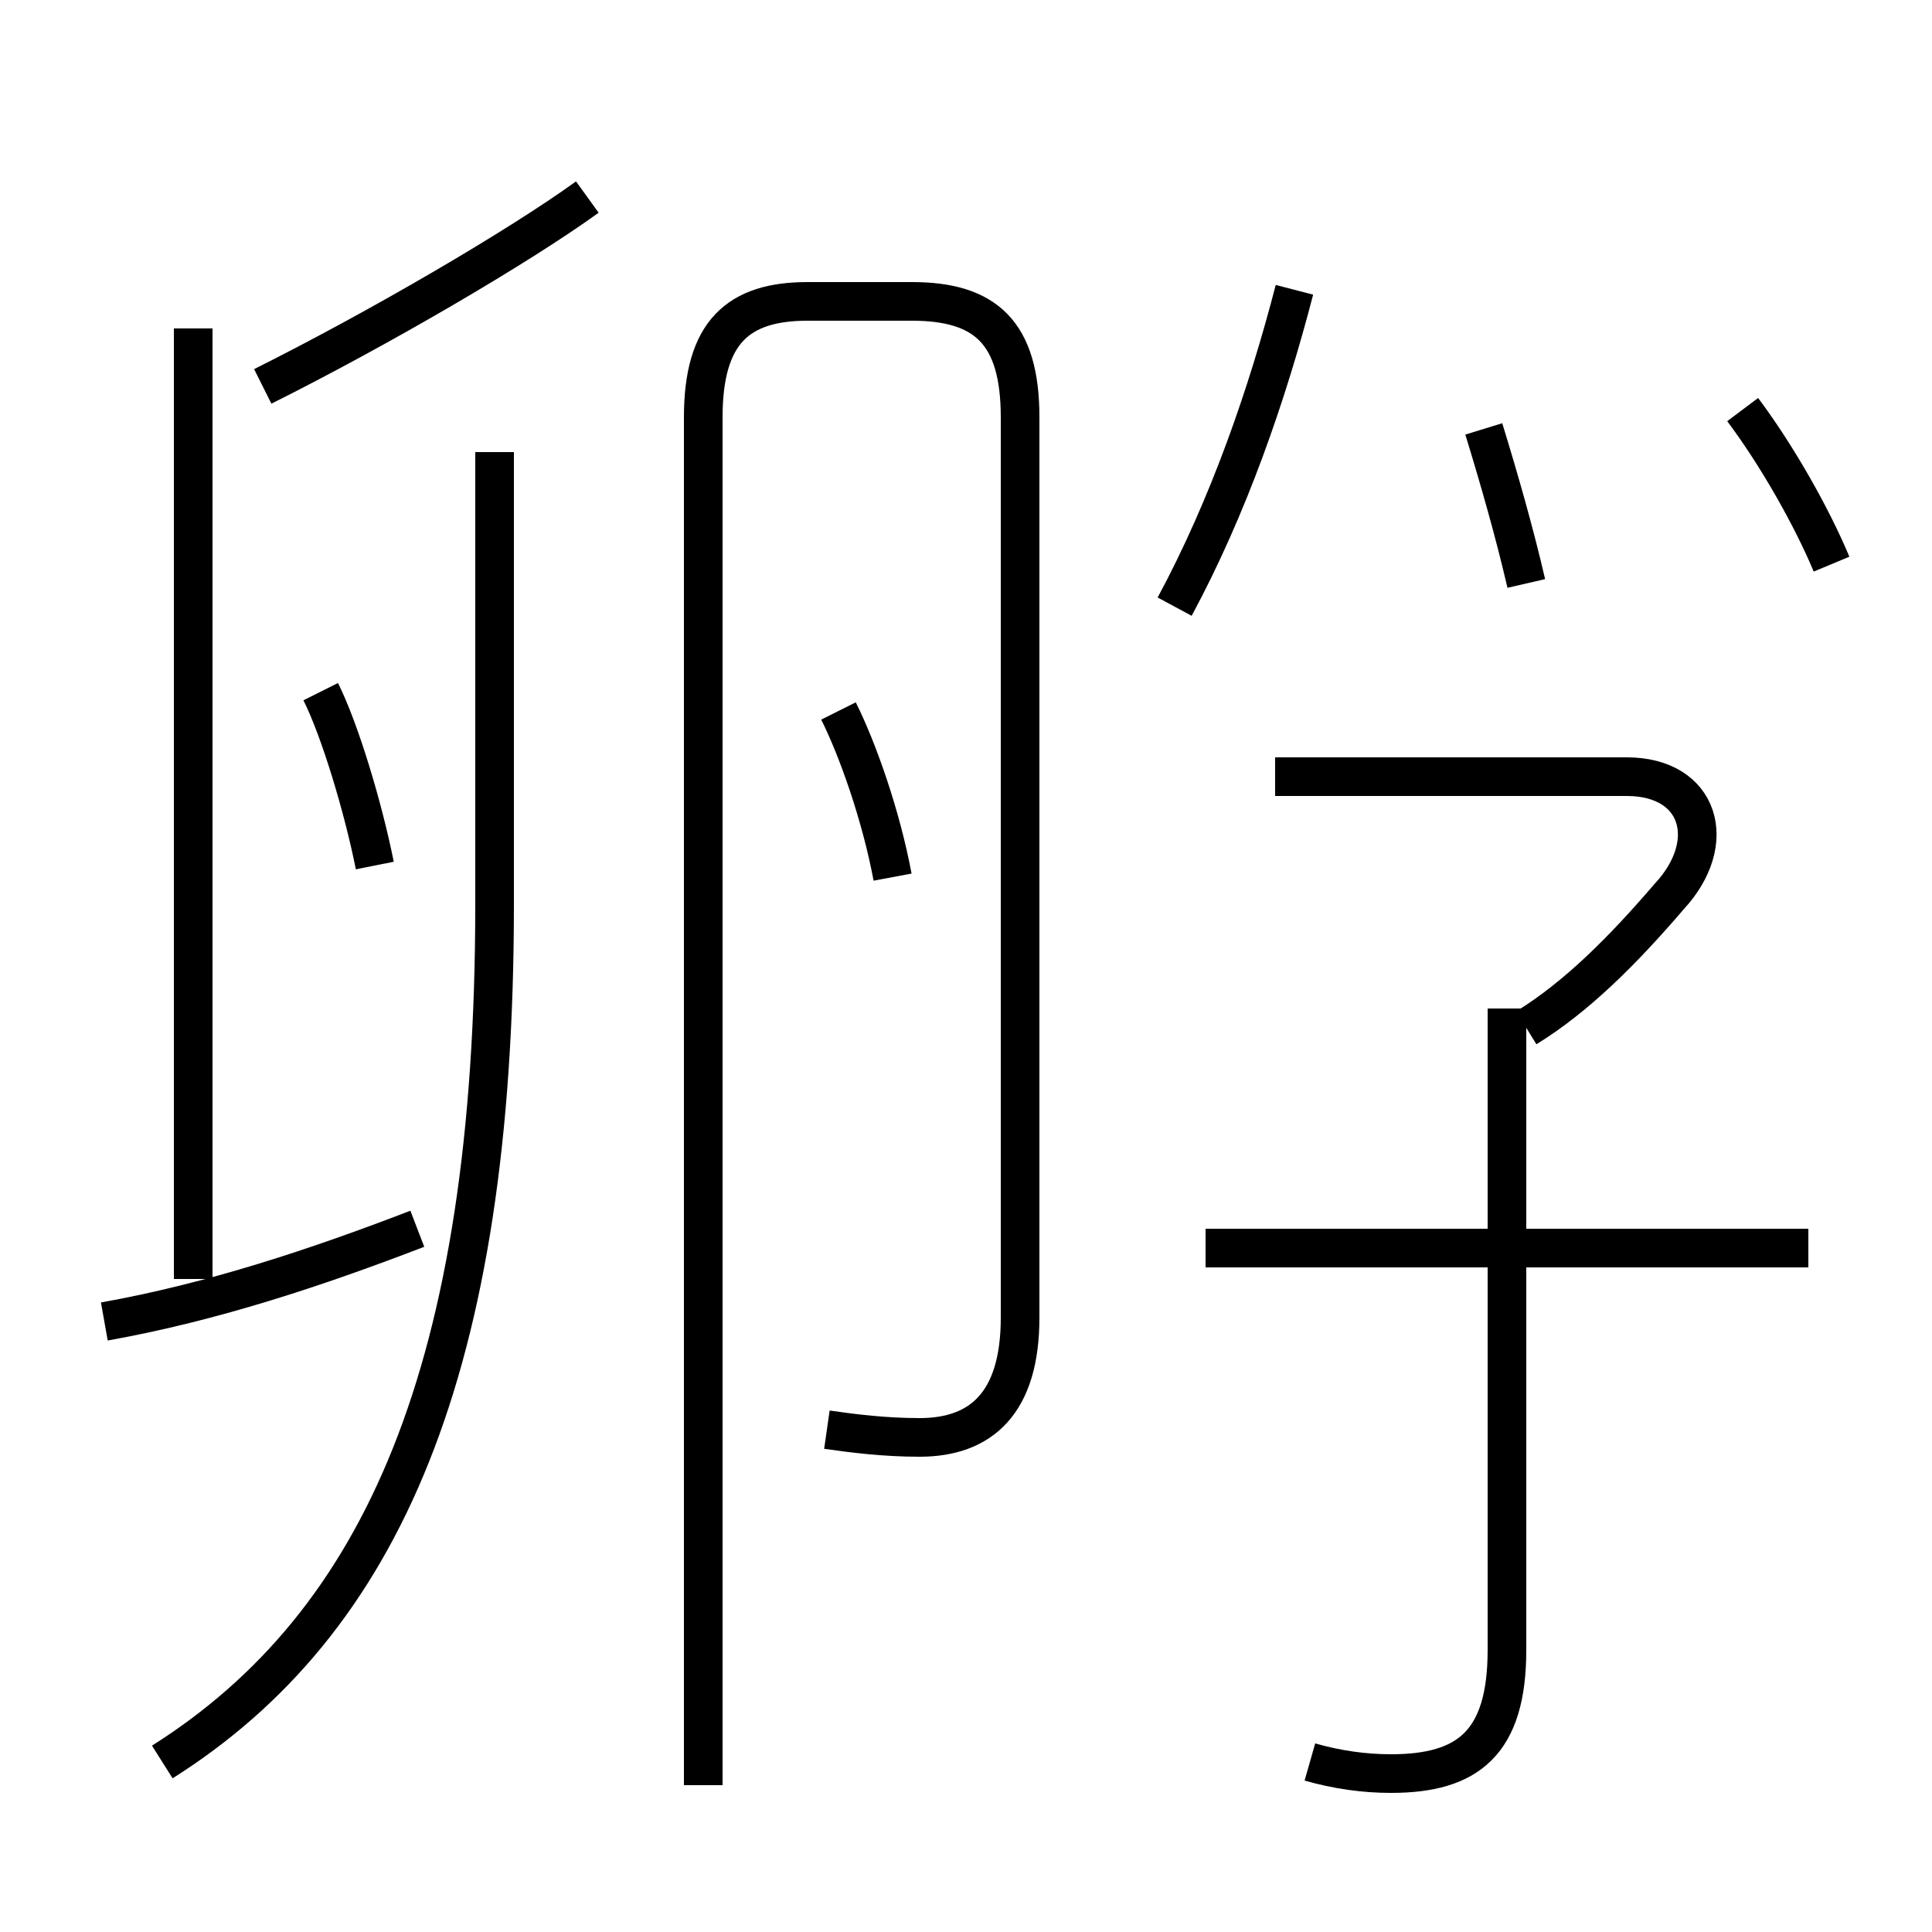 <?xml version='1.0' encoding='utf8'?>
<svg viewBox="0.0 -6.0 50.0 50.0" version="1.1" xmlns="http://www.w3.org/2000/svg">
<rect x="0.0" y="-6.0" width="50.0" height="50.0" fill="#808080" stroke="none"/>
<rect x="-1000" y="-1000" width="2000" height="2000" stroke="white" fill="white"/>
<g style="fill:white;stroke:#000000;  stroke-width:1">
<path d="M 4.2 1.6 C 9.9 -2.0 12.8 -8.6 12.8 -20.6 L 12.8 -32.3 M 2.7 -9.8 C 5.5 -10.3 8.2 -11.2 10.8 -12.2 M 18.2 2.2 L 18.2 -33.2 C 18.2 -35.4 19.1 -36.2 20.9 -36.2 L 23.6 -36.2 C 25.5 -36.2 26.4 -35.4 26.4 -33.2 L 26.4 -9.9 C 26.4 -7.7 25.4 -6.8 23.8 -6.8 C 22.9 -6.8 22.1 -6.9 21.4 -7.0 M 9.7 -21.6 C 9.4 -23.1 8.8 -25.1 8.3 -26.1 M 33.9 1.6 C 34.6 1.8 35.3 1.9 36.0 1.9 C 38.0 1.9 39.0 1.1 39.0 -1.3 L 39.0 -17.9 M 5.0 -35.5 L 5.0 -10.9 M 15.2 -38.9 C 13.4 -37.6 9.8 -35.5 6.8 -34.0 M 23.1 -21.3 C 22.8 -22.9 22.2 -24.6 21.7 -25.6 M 46.8 -11.7 L 31.2 -11.7 M 39.5 -17.4 C 40.8 -18.2 42.0 -19.4 43.2 -20.8 C 44.5 -22.2 44.0 -23.9 42.1 -23.9 L 33.0 -23.9 M 30.4 -28.3 C 31.8 -30.9 32.8 -33.8 33.5 -36.5 M 39.5 -28.9 C 39.2 -30.2 38.8 -31.6 38.4 -32.9 M 47.4 -29.4 C 46.9 -30.6 46.0 -32.2 45.1 -33.4" transform="translate(0.0 38.0)" />
</g>
</svg>